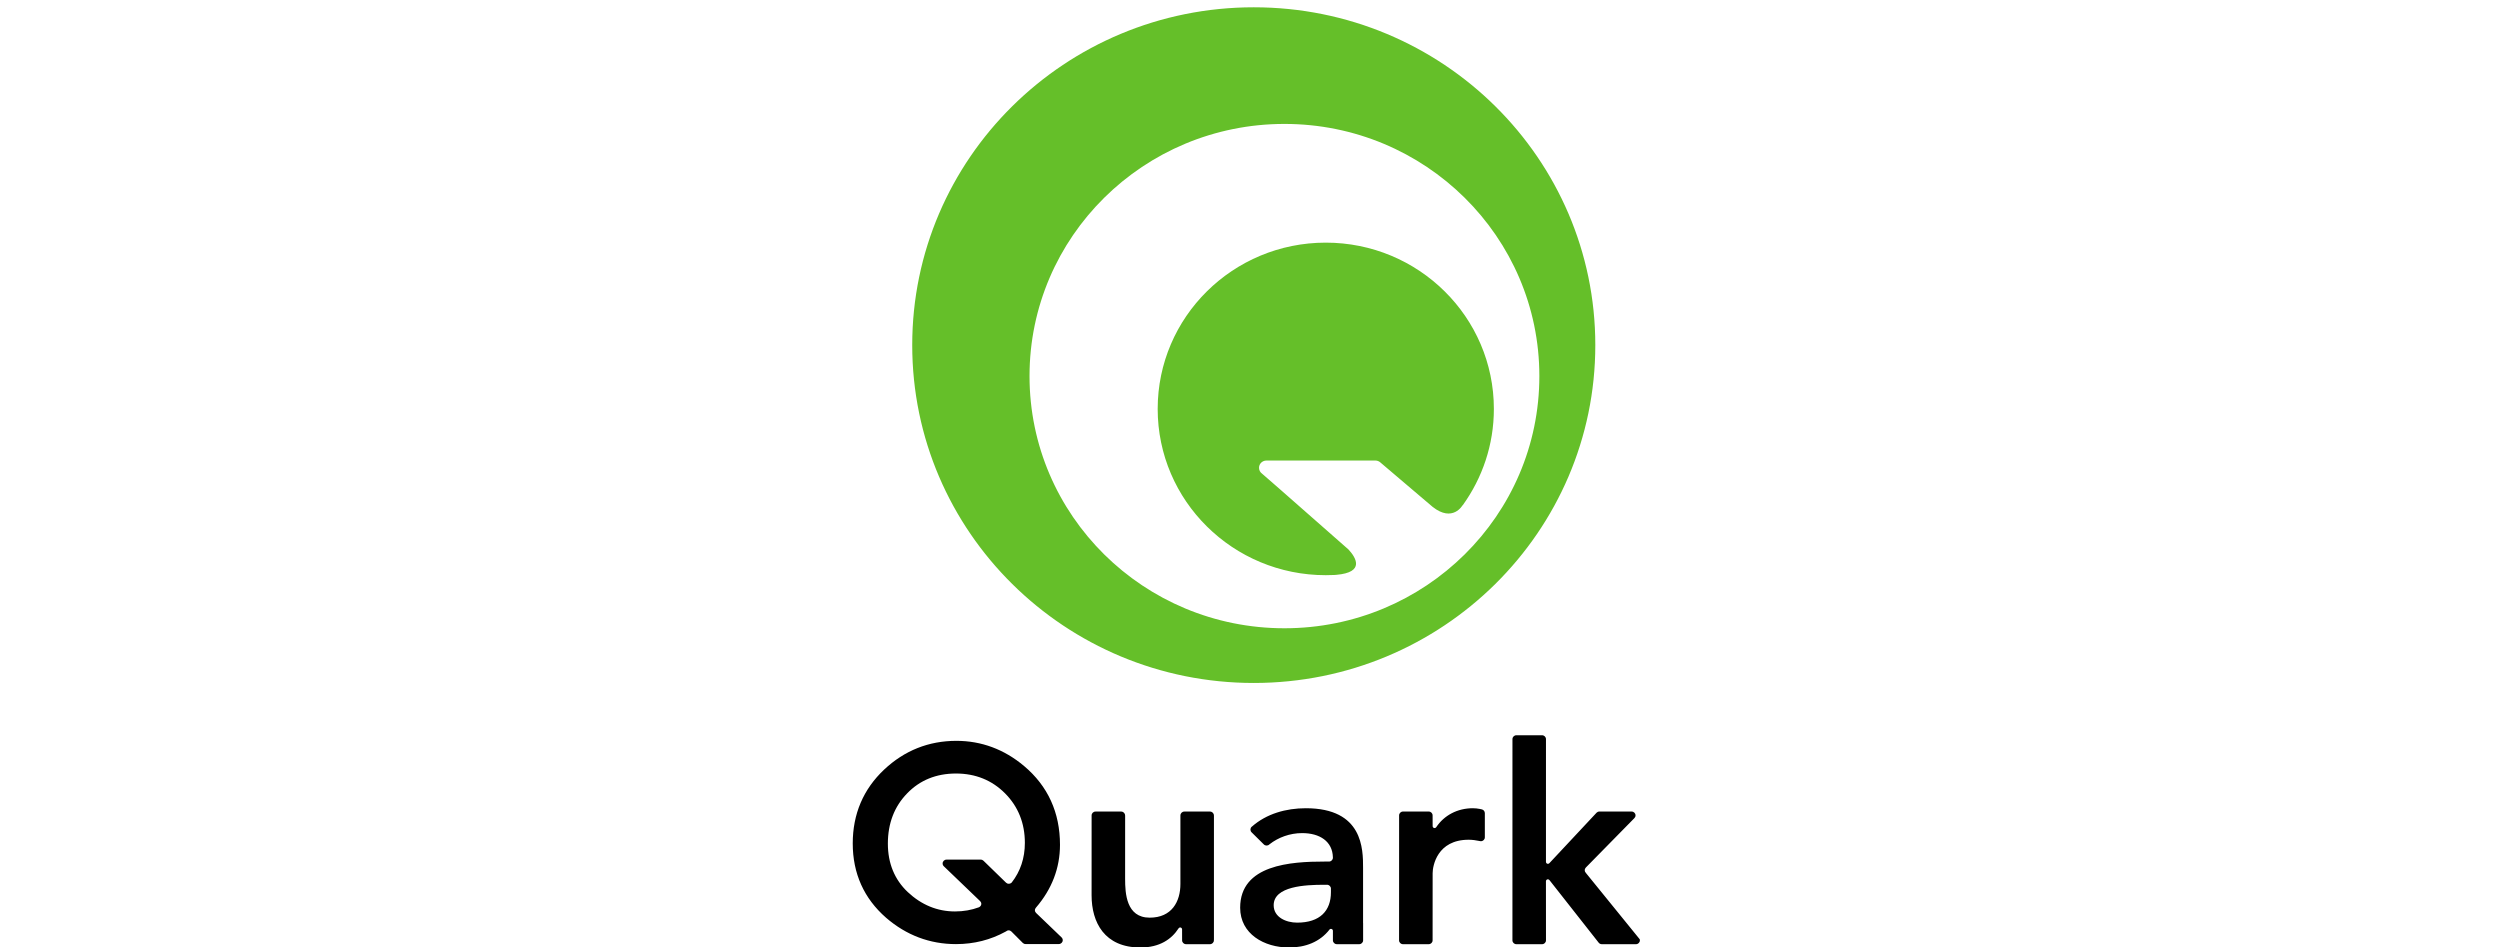 <svg width="219" height="83" viewBox="0 0 219 83" fill="none" xmlns="http://www.w3.org/2000/svg">
<g clip-path="url(#clip0_98_96)">
<path d="M130.072 71.231V73.351C130.072 73.538 129.919 73.689 129.73 73.689C129.707 73.689 129.612 73.676 129.612 73.676V73.673C129.288 73.606 128.971 73.561 128.655 73.561C125.89 73.561 125.499 75.861 125.499 76.49L125.496 82.373C125.496 82.56 125.344 82.711 125.155 82.711H122.899C122.711 82.711 122.558 82.56 122.558 82.373L122.562 71.428C122.562 71.241 122.715 71.09 122.903 71.09H125.155C125.344 71.09 125.496 71.241 125.496 71.428L125.499 72.371C125.499 72.464 125.576 72.54 125.67 72.54C125.729 72.54 125.782 72.51 125.812 72.464C126.508 71.419 127.674 70.801 129.021 70.801C129.234 70.801 129.438 70.825 129.638 70.864L129.798 70.899C129.954 70.93 130.072 71.067 130.072 71.231L130.072 71.231ZM106.34 71.43H106.341V82.299H106.339L106.337 82.372C106.337 82.559 106.184 82.71 105.996 82.71H103.894C103.705 82.71 103.552 82.559 103.552 82.372L103.55 81.413C103.55 81.319 103.474 81.244 103.38 81.244C103.32 81.244 103.271 81.278 103.242 81.324C102.638 82.268 101.588 83.001 99.905 83.001C96.748 83.001 95.623 80.798 95.623 78.426L95.625 71.43C95.625 71.243 95.778 71.093 95.966 71.093H98.216C98.404 71.093 98.557 71.243 98.557 71.43H98.562L98.56 76.974C98.56 78.257 98.657 80.387 100.713 80.387C102.647 80.387 103.404 78.983 103.404 77.434V71.43H103.405C103.405 71.243 103.558 71.093 103.747 71.093H105.996C106.184 71.093 106.337 71.243 106.337 71.43L106.34 71.43ZM143.654 82.373C143.654 82.56 143.501 82.711 143.313 82.711H140.315C140.208 82.711 140.112 82.662 140.049 82.585L135.733 77.098C135.703 77.055 135.652 77.027 135.594 77.027C135.5 77.027 135.424 77.102 135.424 77.196L135.428 82.373C135.428 82.559 135.276 82.711 135.087 82.711H132.83C132.642 82.711 132.489 82.559 132.489 82.373L132.491 64.746C132.491 64.559 132.644 64.408 132.832 64.408H135.085C135.274 64.408 135.427 64.559 135.427 64.746L135.426 75.503C135.426 75.596 135.502 75.672 135.596 75.672C135.648 75.672 135.695 75.649 135.727 75.612L139.863 71.189C139.924 71.128 140.01 71.09 140.104 71.09L142.931 71.091C143.121 71.091 143.273 71.243 143.273 71.429C143.273 71.522 143.235 71.607 143.172 71.668L138.924 75.992C138.863 76.053 138.824 76.137 138.824 76.23C138.824 76.324 138.863 76.41 138.925 76.471L143.621 82.256C143.628 82.226 143.654 82.296 143.654 82.374L143.654 82.373ZM119.405 76.03C119.405 74.384 119.405 70.801 114.388 70.801C112.653 70.801 110.94 71.286 109.666 72.412L109.642 72.429C109.507 72.559 109.504 72.772 109.635 72.906L110.712 73.972C110.845 74.104 111.062 74.104 111.194 73.972L111.212 73.957C111.973 73.363 112.982 72.98 114.069 72.98C115.613 72.98 116.727 73.708 116.761 75.095L116.762 75.134C116.762 75.321 116.609 75.473 116.42 75.473H116.027C113.091 75.473 108.638 75.739 108.638 79.516C108.638 81.815 110.742 83.001 112.919 83.001C114.352 83.001 115.621 82.516 116.464 81.431L116.469 81.418C116.5 81.387 116.543 81.368 116.591 81.368C116.685 81.368 116.763 81.443 116.763 81.536V82.372C116.763 82.559 116.916 82.71 117.105 82.71H119.068C119.256 82.71 119.409 82.559 119.409 82.372V80.861H119.405L119.405 76.03ZM88.626 77.309C88.554 77.383 88.454 77.417 88.366 77.417C88.272 77.417 88.187 77.379 88.125 77.318L86.154 75.401C86.092 75.341 86.006 75.302 85.912 75.302H82.914C82.725 75.302 82.573 75.454 82.573 75.641C82.573 75.737 82.613 75.824 82.678 75.885L85.863 78.943C85.924 79.004 85.963 79.088 85.963 79.181C85.963 79.315 85.87 79.424 85.755 79.478C85.108 79.719 84.405 79.843 83.657 79.843C82.113 79.843 80.719 79.27 79.513 78.139C78.362 77.049 77.777 75.622 77.777 73.899C77.777 72.129 78.346 70.649 79.466 69.5C80.578 68.345 82.017 67.76 83.745 67.76C85.451 67.76 86.899 68.346 88.046 69.501C89.195 70.659 89.778 72.117 89.778 73.834C89.778 75.174 89.385 76.338 88.626 77.309L88.626 77.309ZM90.757 79.97C90.695 79.909 90.657 79.824 90.657 79.731C90.657 79.648 90.7 79.569 90.75 79.509C92.145 77.889 92.855 76.04 92.855 74.002C92.855 71.178 91.794 68.856 89.704 67.099C87.966 65.639 85.972 64.898 83.777 64.898C81.359 64.898 79.233 65.744 77.457 67.411C75.628 69.13 74.7 71.308 74.7 73.883C74.7 76.512 75.682 78.702 77.618 80.393C79.393 81.928 81.454 82.704 83.745 82.704C85.32 82.704 86.784 82.332 88.104 81.603C88.195 81.548 88.255 81.498 88.353 81.498C88.447 81.498 88.532 81.536 88.594 81.596L89.595 82.599C89.656 82.66 89.742 82.698 89.836 82.698H92.755C92.944 82.698 93.097 82.546 93.097 82.36C93.097 82.263 93.056 82.177 92.991 82.115L90.757 79.97ZM116.589 77.843L116.589 77.889V78.16C116.589 79.781 115.636 80.823 113.629 80.823C112.675 80.823 111.574 80.363 111.574 79.298C111.574 77.627 114.364 77.507 115.978 77.507H116.195L116.247 77.505C116.436 77.505 116.589 77.657 116.589 77.843Z" fill="black"/>
<path d="M90.186 32.946C90.186 45.146 100.184 55.036 112.517 55.036C124.851 55.036 134.848 45.146 134.848 32.946C134.848 20.745 124.85 10.856 112.517 10.856C100.185 10.856 90.186 20.745 90.186 32.946ZM79.911 30.233C79.911 13.889 93.307 0.639 109.829 0.639C126.353 0.639 139.749 13.888 139.749 30.233C139.749 46.579 126.354 59.828 109.829 59.828C93.307 59.828 79.911 46.579 79.911 30.233ZM101.413 35.821C101.413 27.777 108.005 21.255 116.138 21.255C124.27 21.255 130.863 27.776 130.863 35.821C130.863 38.966 129.852 41.876 128.138 44.257L128.128 44.249C128.128 44.249 127.268 45.801 125.499 44.402L120.895 40.489C120.786 40.4 120.647 40.347 120.496 40.343L120.494 40.342H120.489C120.484 40.342 120.48 40.341 120.476 40.341V40.342L110.935 40.344C110.58 40.344 110.29 40.629 110.29 40.981C110.29 41.195 110.398 41.381 110.562 41.497L112.038 42.783L118.126 48.134C118.762 48.82 119.613 50.138 117.053 50.356C117.001 50.358 116.951 50.365 116.9 50.367C116.899 50.367 116.897 50.368 116.894 50.368C116.643 50.381 116.391 50.386 116.138 50.386C108.005 50.386 101.413 43.865 101.413 35.822" fill="#65BF29"/>
</g>
<defs>
<clipPath id="clip0_98_96">
<rect width="68.954" height="82.362" fill="white" transform="translate(74.7 0.638)"/>
</clipPath>
</defs>
</svg>

